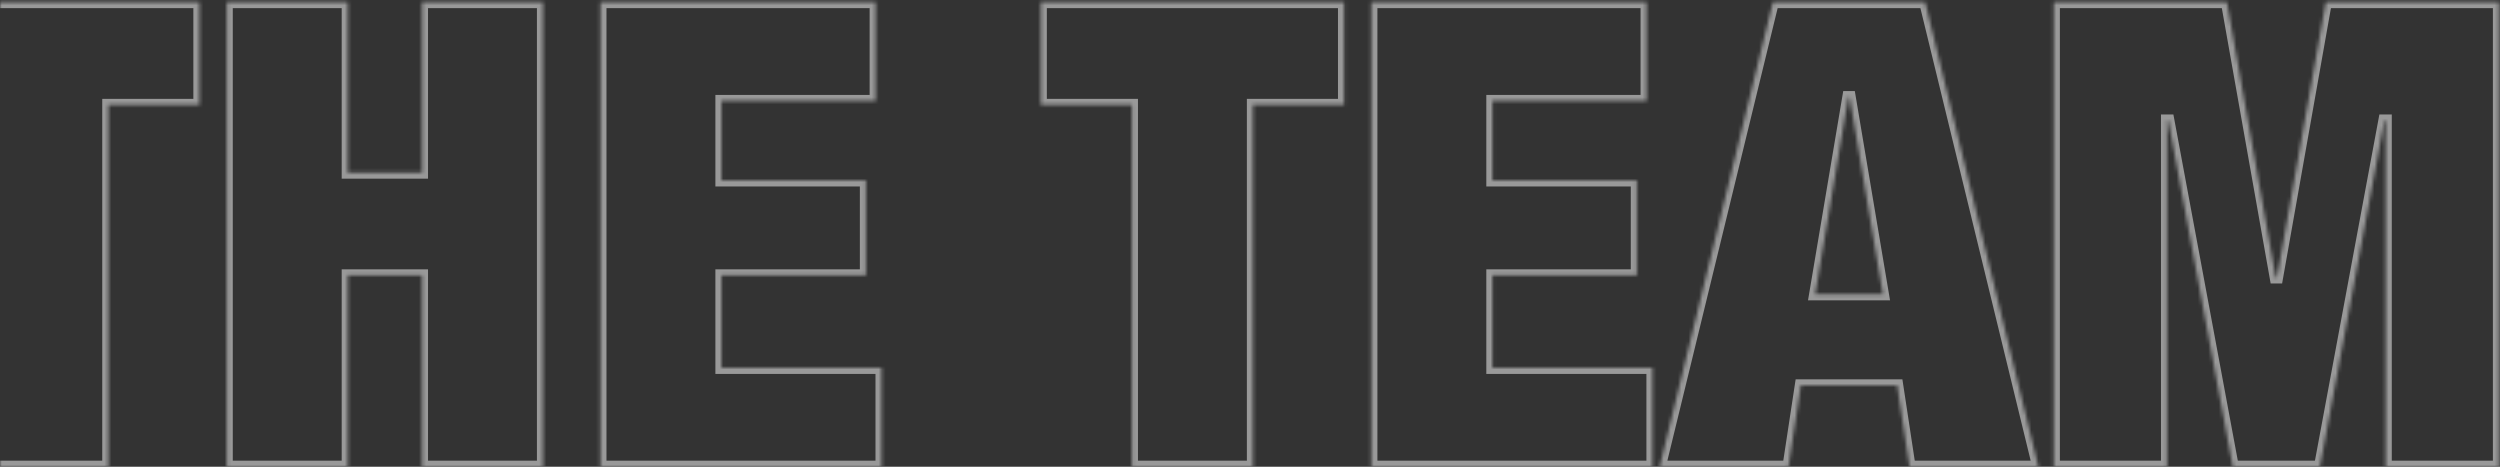 <?xml version="1.0" encoding="UTF-8"?>
<svg xmlns="http://www.w3.org/2000/svg" width="707" height="132" viewBox="0 0 707 132" fill="none">
  <rect x="0" y="0" width="707" height="132" fill="#333333" stroke="none"/>
  <g opacity="0.5">
    <mask id="path-1-inside-1_995_4116" fill="white">
      <path d="M-3.601 132V29.67H-29.368V0.59H56.398V29.67H30.631V132H-3.601ZM64.112 132V0.59H98.345V48.811H119.326V0.59H153.559V132H119.326V77.89H98.345V132H64.112ZM169.796 132V0.59H247.648V28.565H204.028V51.019H244.887V77.89H204.028V104.025H249.304V132H169.796ZM320.099 132V29.67H294.332V0.59H380.098V29.67H354.332V132H320.099ZM387.813 132V0.59H465.665V28.565H422.045V51.019H462.904V77.89H422.045V104.025H467.321V132H387.813ZM532.474 83.227L523.087 27.461H522.719L513.333 83.227H532.474ZM469.346 132L501.37 0.59H544.437L576.461 132H540.02L536.523 108.994H509.284L505.787 132H469.346ZM580.816 132V0.59H629.773L643.577 78.442H643.945L657.748 0.59H706.705V132H674.681V34.087H674.313L656.092 132H631.429L613.209 34.087H612.841V132H580.816Z"></path>
    </mask>
    <path d="M-3.601 132H-5.317V133.716H-3.601V132ZM-3.601 29.67H-1.886V27.954H-3.601V29.67ZM-29.368 29.67H-31.084V31.386H-29.368V29.67ZM-29.368 0.59V-1.126H-31.084V0.59H-29.368ZM56.398 0.59H58.114V-1.126H56.398V0.59ZM56.398 29.67V31.386H58.114V29.67H56.398ZM30.631 29.67V27.954H28.915V29.67H30.631ZM30.631 132V133.716H32.347V132H30.631ZM-1.886 132V29.67H-5.317V132H-1.886ZM-3.601 27.954H-29.368V31.386H-3.601V27.954ZM-27.652 29.67V0.59H-31.084V29.67H-27.652ZM-29.368 2.306H56.398V-1.126H-29.368V2.306ZM54.682 0.59V29.67H58.114V0.59H54.682ZM56.398 27.954H30.631V31.386H56.398V27.954ZM28.915 29.67V132H32.347V29.67H28.915ZM30.631 130.284H-3.601V133.716H30.631V130.284ZM64.112 132H62.396V133.716H64.112V132ZM64.112 0.59V-1.126H62.396V0.59H64.112ZM98.345 0.59H100.061V-1.126H98.345V0.59ZM98.345 48.811H96.629V50.526H98.345V48.811ZM119.326 48.811V50.526H121.042V48.811H119.326ZM119.326 0.59V-1.126H117.61V0.59H119.326ZM153.559 0.59H155.275V-1.126H153.559V0.59ZM153.559 132V133.716H155.275V132H153.559ZM119.326 132H117.61V133.716H119.326V132ZM119.326 77.89H121.042V76.174H119.326V77.89ZM98.345 77.89V76.174H96.629V77.89H98.345ZM98.345 132V133.716H100.061V132H98.345ZM65.828 132V0.59H62.396V132H65.828ZM64.112 2.306H98.345V-1.126H64.112V2.306ZM96.629 0.59V48.811H100.061V0.59H96.629ZM98.345 50.526H119.326V47.095H98.345V50.526ZM121.042 48.811V0.59H117.61V48.811H121.042ZM119.326 2.306H153.559V-1.126H119.326V2.306ZM151.843 0.59V132H155.275V0.59H151.843ZM153.559 130.284H119.326V133.716H153.559V130.284ZM121.042 132V77.89H117.61V132H121.042ZM119.326 76.174H98.345V79.606H119.326V76.174ZM96.629 77.89V132H100.061V77.89H96.629ZM98.345 130.284H64.112V133.716H98.345V130.284ZM169.796 132H168.08V133.716H169.796V132ZM169.796 0.59V-1.126H168.08V0.59H169.796ZM247.648 0.59H249.364V-1.126H247.648V0.59ZM247.648 28.565V30.281H249.364V28.565H247.648ZM204.028 28.565V26.849H202.312V28.565H204.028ZM204.028 51.019H202.312V52.735H204.028V51.019ZM244.887 51.019H246.603V49.303H244.887V51.019ZM244.887 77.89V79.606H246.603V77.89H244.887ZM204.028 77.89V76.174H202.312V77.89H204.028ZM204.028 104.025H202.312V105.741H204.028V104.025ZM249.304 104.025H251.02V102.309H249.304V104.025ZM249.304 132V133.716H251.02V132H249.304ZM171.512 132V0.59H168.08V132H171.512ZM169.796 2.306H247.648V-1.126H169.796V2.306ZM245.932 0.59V28.565H249.364V0.59H245.932ZM247.648 26.849H204.028V30.281H247.648V26.849ZM202.312 28.565V51.019H205.744V28.565H202.312ZM204.028 52.735H244.887V49.303H204.028V52.735ZM243.171 51.019V77.89H246.603V51.019H243.171ZM244.887 76.174H204.028V79.606H244.887V76.174ZM202.312 77.89V104.025H205.744V77.89H202.312ZM204.028 105.741H249.304V102.309H204.028V105.741ZM247.588 104.025V132H251.02V104.025H247.588ZM249.304 130.284H169.796V133.716H249.304V130.284ZM320.099 132H318.383V133.716H320.099V132ZM320.099 29.67H321.815V27.954H320.099V29.67ZM294.332 29.67H292.616V31.386H294.332V29.67ZM294.332 0.59V-1.126H292.616V0.59H294.332ZM380.098 0.59H381.814V-1.126H380.098V0.59ZM380.098 29.67V31.386H381.814V29.67H380.098ZM354.332 29.67V27.954H352.616V29.67H354.332ZM354.332 132V133.716H356.048V132H354.332ZM321.815 132V29.67H318.383V132H321.815ZM320.099 27.954H294.332V31.386H320.099V27.954ZM296.048 29.67V0.59H292.616V29.67H296.048ZM294.332 2.306H380.098V-1.126H294.332V2.306ZM378.383 0.59V29.67H381.814V0.59H378.383ZM380.098 27.954H354.332V31.386H380.098V27.954ZM352.616 29.67V132H356.048V29.67H352.616ZM354.332 130.284H320.099V133.716H354.332V130.284ZM387.813 132H386.097V133.716H387.813V132ZM387.813 0.59V-1.126H386.097V0.59H387.813ZM465.665 0.59H467.381V-1.126H465.665V0.59ZM465.665 28.565V30.281H467.381V28.565H465.665ZM422.045 28.565V26.849H420.329V28.565H422.045ZM422.045 51.019H420.329V52.735H422.045V51.019ZM462.904 51.019H464.62V49.303H462.904V51.019ZM462.904 77.89V79.606H464.62V77.89H462.904ZM422.045 77.89V76.174H420.329V77.89H422.045ZM422.045 104.025H420.329V105.741H422.045V104.025ZM467.321 104.025H469.037V102.309H467.321V104.025ZM467.321 132V133.716H469.037V132H467.321ZM389.529 132V0.59H386.097V132H389.529ZM387.813 2.306H465.665V-1.126H387.813V2.306ZM463.949 0.59V28.565H467.381V0.59H463.949ZM465.665 26.849H422.045V30.281H465.665V26.849ZM420.329 28.565V51.019H423.761V28.565H420.329ZM422.045 52.735H462.904V49.303H422.045V52.735ZM461.188 51.019V77.89H464.62V51.019H461.188ZM462.904 76.174H422.045V79.606H462.904V76.174ZM420.329 77.89V104.025H423.761V77.89H420.329ZM422.045 105.741H467.321V102.309H422.045V105.741ZM465.605 104.025V132H469.037V104.025H465.605ZM467.321 130.284H387.813V133.716H467.321V130.284ZM532.474 83.227V84.943H534.503L534.166 82.943L532.474 83.227ZM523.087 27.461L524.78 27.176L524.539 25.745H523.087V27.461ZM522.719 27.461V25.745H521.268L521.027 27.176L522.719 27.461ZM513.333 83.227L511.641 82.943L511.304 84.943H513.333V83.227ZM469.346 132L467.678 131.594L467.161 133.716H469.346V132ZM501.37 0.59V-1.126H500.022L499.703 0.184L501.37 0.59ZM544.437 0.59L546.104 0.184L545.785 -1.126H544.437V0.59ZM576.461 132V133.716H578.646L578.128 131.594L576.461 132ZM540.02 132L538.323 132.258L538.545 133.716H540.02V132ZM536.523 108.994L538.219 108.736L537.998 107.278H536.523V108.994ZM509.284 108.994V107.278H507.809L507.587 108.736L509.284 108.994ZM505.787 132V133.716H507.262L507.483 132.258L505.787 132ZM534.166 82.943L524.78 27.176L521.395 27.746L530.782 83.512L534.166 82.943ZM523.087 25.745H522.719V29.177H523.087V25.745ZM521.027 27.176L511.641 82.943L515.025 83.512L524.411 27.746L521.027 27.176ZM513.333 84.943H532.474V81.511H513.333V84.943ZM471.013 132.406L503.037 0.996L499.703 0.184L467.678 131.594L471.013 132.406ZM501.37 2.306H544.437V-1.126H501.37V2.306ZM542.77 0.996L574.794 132.406L578.128 131.594L546.104 0.184L542.77 0.996ZM576.461 130.284H540.02V133.716H576.461V130.284ZM541.716 131.742L538.219 108.736L534.826 109.252L538.323 132.258L541.716 131.742ZM536.523 107.278H509.284V110.71H536.523V107.278ZM507.587 108.736L504.091 131.742L507.483 132.258L510.98 109.252L507.587 108.736ZM505.787 130.284H469.346V133.716H505.787V130.284ZM580.816 132H579.101V133.716H580.816V132ZM580.816 0.59V-1.126H579.101V0.59H580.816ZM629.773 0.59L631.463 0.291L631.211 -1.126H629.773V0.59ZM643.577 78.442L641.887 78.742L642.138 80.158H643.577V78.442ZM643.945 78.442V80.158H645.383L645.634 78.742L643.945 78.442ZM657.748 0.59V-1.126H656.31L656.059 0.291L657.748 0.59ZM706.705 0.59H708.421V-1.126H706.705V0.59ZM706.705 132V133.716H708.421V132H706.705ZM674.681 132H672.965V133.716H674.681V132ZM674.681 34.087H676.397V32.371H674.681V34.087ZM674.312 34.087V32.371H672.886L672.626 33.773L674.312 34.087ZM656.092 132V133.716H657.518L657.779 132.314L656.092 132ZM631.43 132L629.742 132.314L630.003 133.716H631.43V132ZM613.209 34.087L614.896 33.773L614.635 32.371H613.209V34.087ZM612.841 34.087V32.371H611.125V34.087H612.841ZM612.841 132V133.716H614.557V132H612.841ZM582.532 132V0.59H579.101V132H582.532ZM580.816 2.306H629.773V-1.126H580.816V2.306ZM628.083 0.89L641.887 78.742L645.266 78.143L631.463 0.291L628.083 0.89ZM643.577 80.158H643.945V76.726H643.577V80.158ZM645.634 78.742L659.438 0.89L656.059 0.291L642.255 78.143L645.634 78.742ZM657.748 2.306H706.705V-1.126H657.748V2.306ZM704.989 0.59V132H708.421V0.59H704.989ZM706.705 130.284H674.681V133.716H706.705V130.284ZM676.397 132V34.087H672.965V132H676.397ZM674.681 32.371H674.312V35.803H674.681V32.371ZM672.626 33.773L654.405 131.686L657.779 132.314L676 34.401L672.626 33.773ZM656.092 130.284H631.43V133.716H656.092V130.284ZM633.116 131.686L614.896 33.773L611.522 34.401L629.742 132.314L633.116 131.686ZM613.209 32.371H612.841V35.803H613.209V32.371ZM611.125 34.087V132H614.557V34.087H611.125ZM612.841 130.284H580.816V133.716H612.841V130.284Z" fill="white" mask="url(#path-1-inside-1_995_4116)"></path>
  </g>
</svg>
